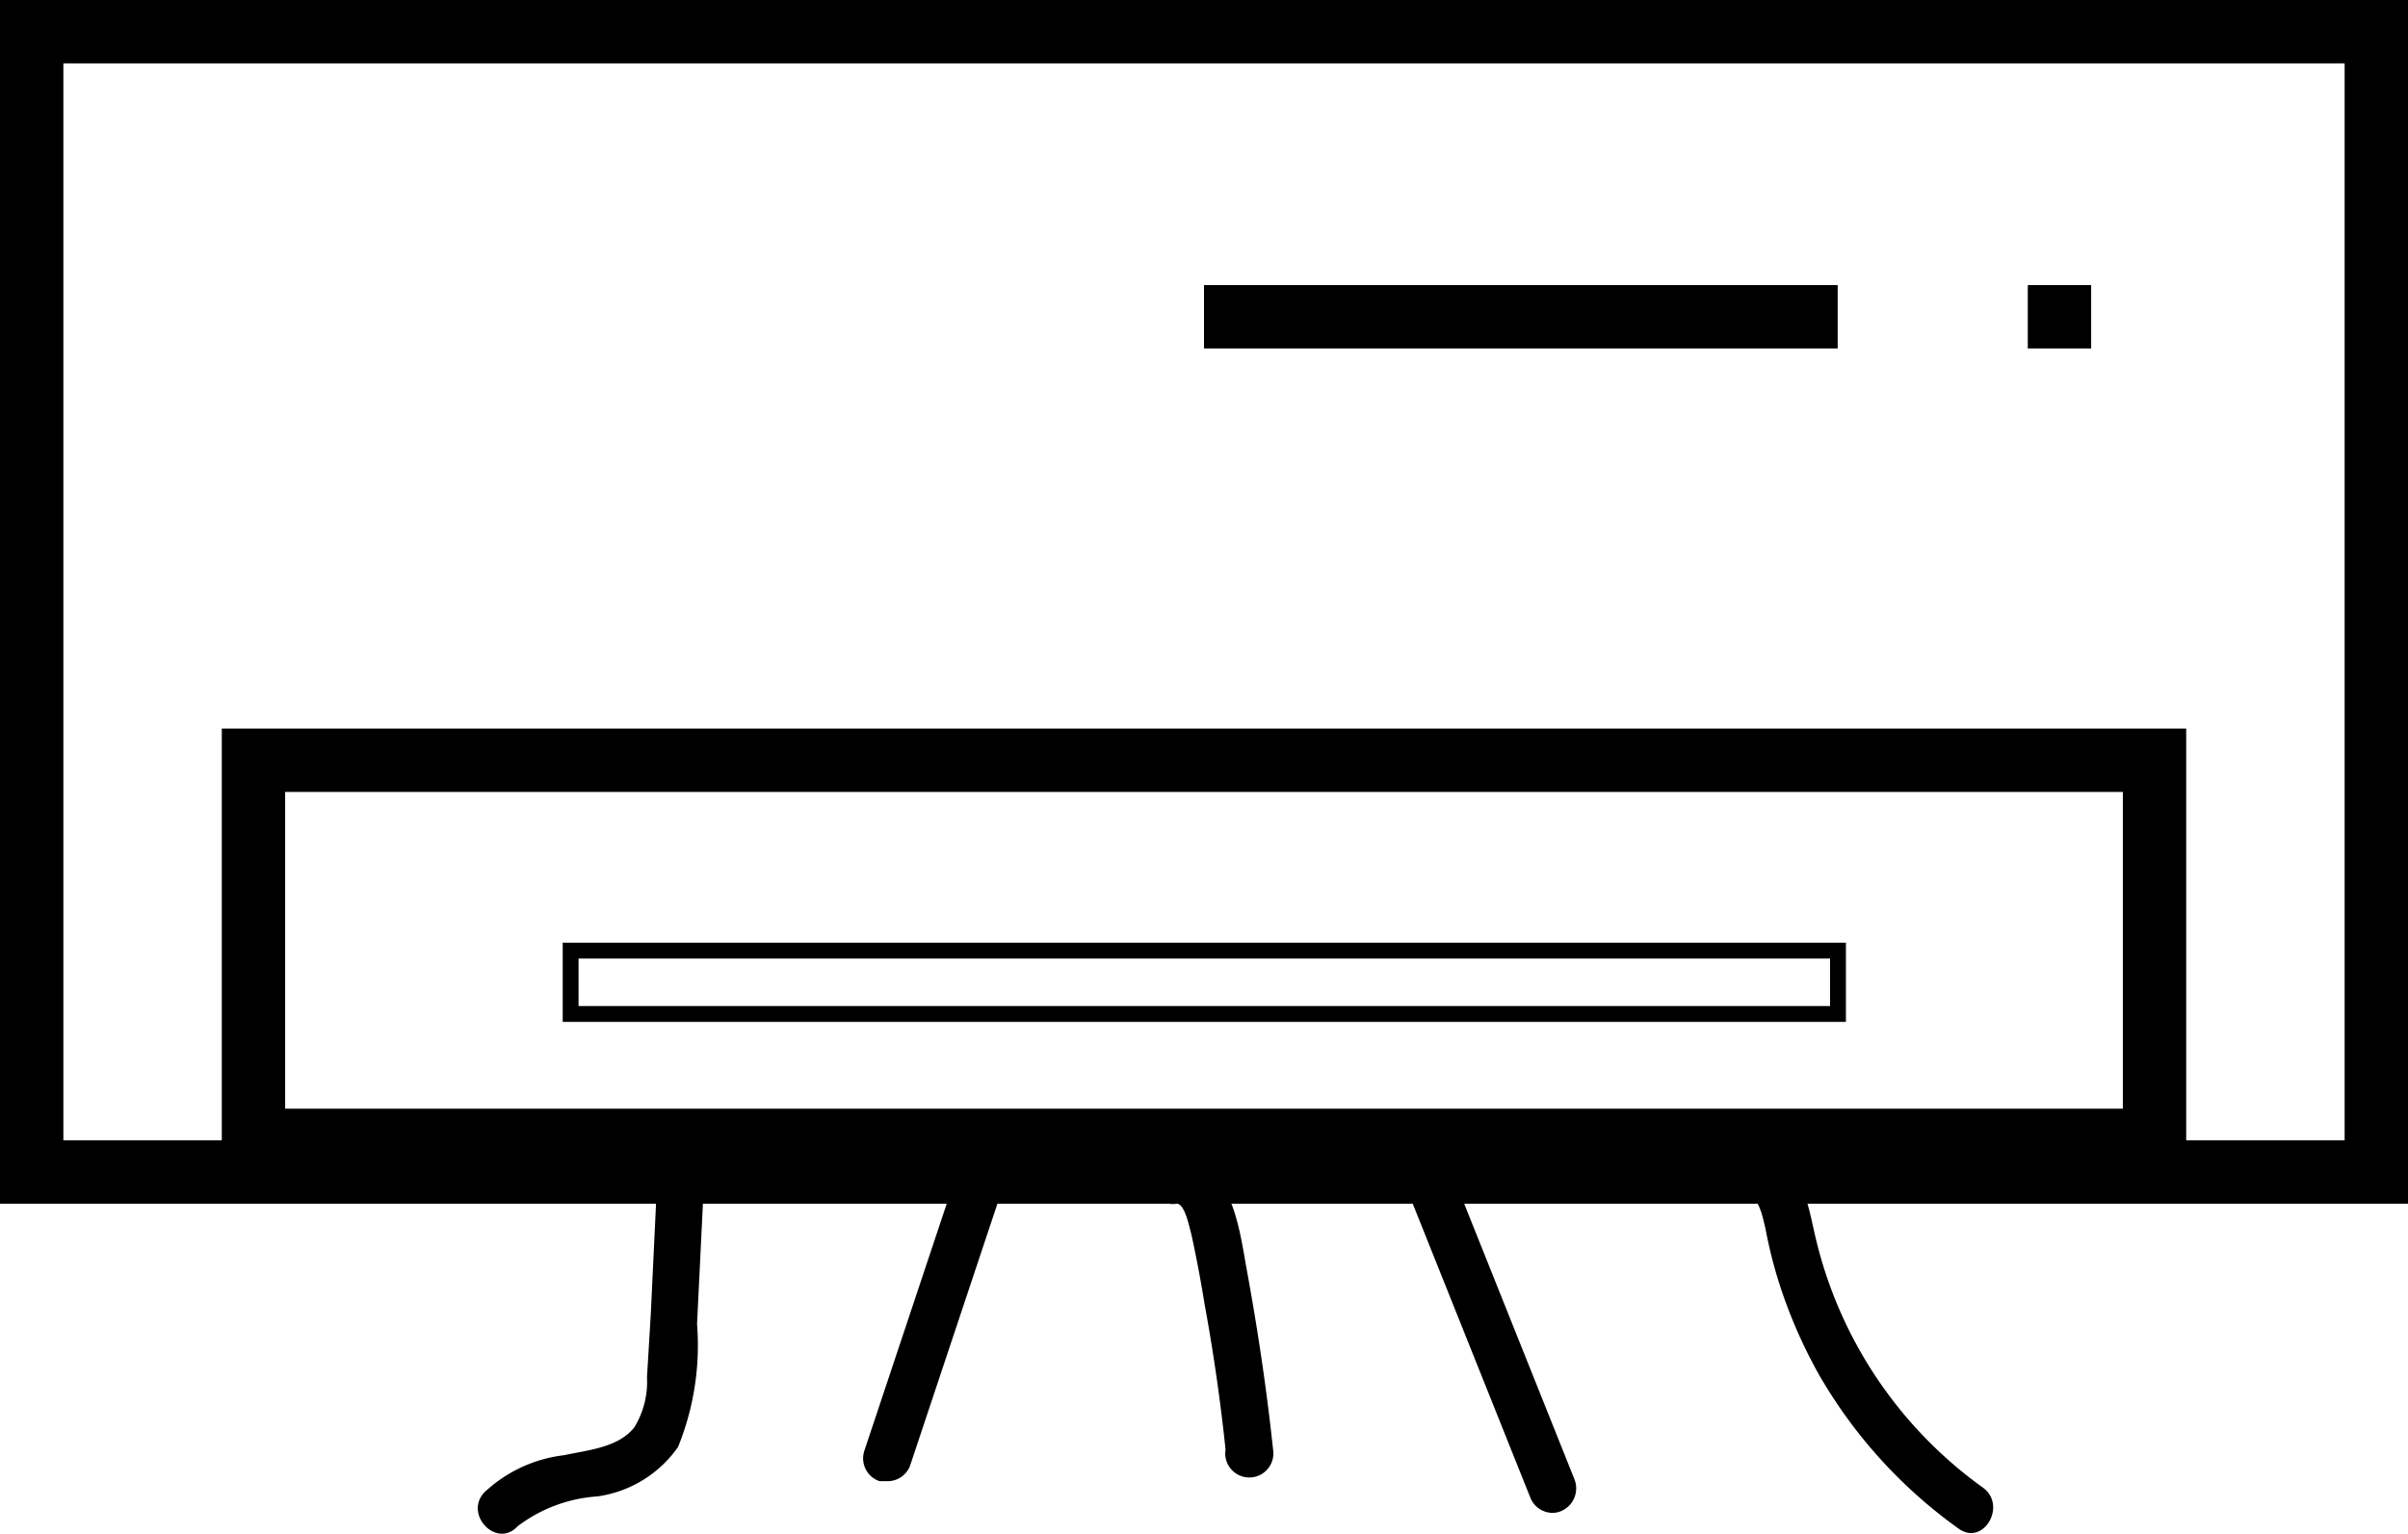 <svg xmlns="http://www.w3.org/2000/svg" viewBox="0 0 38 24.21"><g id="Capa_2"><g><path d="M38,19H0V0H38ZM1,18H37V1H1Z"/><rect x="19" y="4.5" width="10" height="1"/><rect x="32" y="4.5" width="1" height="1"/><path d="M34.5,18.5H3.5v-7h31Zm-30-1h29v-5H4.5Z"/><path d="M29.13,16.13H8.88V14.88H29.13Zm-20-.25H28.88v-.75H9.13Z"/><path d="M10.37,18.64l-.1,2.1-.06,1a1.37,1.37,0,0,1-.2.79c-.25.32-.74.36-1.11.44a2.21,2.21,0,0,0-1.26.59c-.32.35.2.89.53.53a2.34,2.34,0,0,1,1.26-.47,1.87,1.87,0,0,0,1.27-.78A4.27,4.27,0,0,0,11,20.9l.11-2.26c0-.48-.72-.48-.75,0Z"/><path d="M18.57,19c.13,0,.2.38.23.48q.12.55.21,1.11c.14.76.25,1.53.33,2.29a.38.38,0,1,0,.75,0c-.1-.94-.24-1.88-.41-2.81-.13-.71-.23-1.71-1.11-1.82a.38.38,0,1,0,0,.75Z"/><path d="M27.58,18.83c.19.11.23.36.28.56a7.38,7.38,0,0,0,.19.78,7.82,7.82,0,0,0,.65,1.52,7.71,7.71,0,0,0,2.21,2.44c.39.28.77-.37.38-.65a6.76,6.76,0,0,1-2.64-3.95c-.12-.51-.19-1.06-.69-1.35a.38.38,0,0,0-.38.65Z"/><path d="M14,23.38l-.12,0a.38.38,0,0,1-.24-.48l1.5-4.5a.39.39,0,0,1,.48-.24.38.38,0,0,1,.24.48l-1.5,4.5A.38.38,0,0,1,14,23.38Z"/><path  d="M24.5,23.88a.38.38,0,0,1-.35-.24l-2-5a.38.38,0,0,1,.7-.28l2,5a.39.39,0,0,1-.21.49A.35.35,0,0,1,24.5,23.88Z"/></g></g></svg>